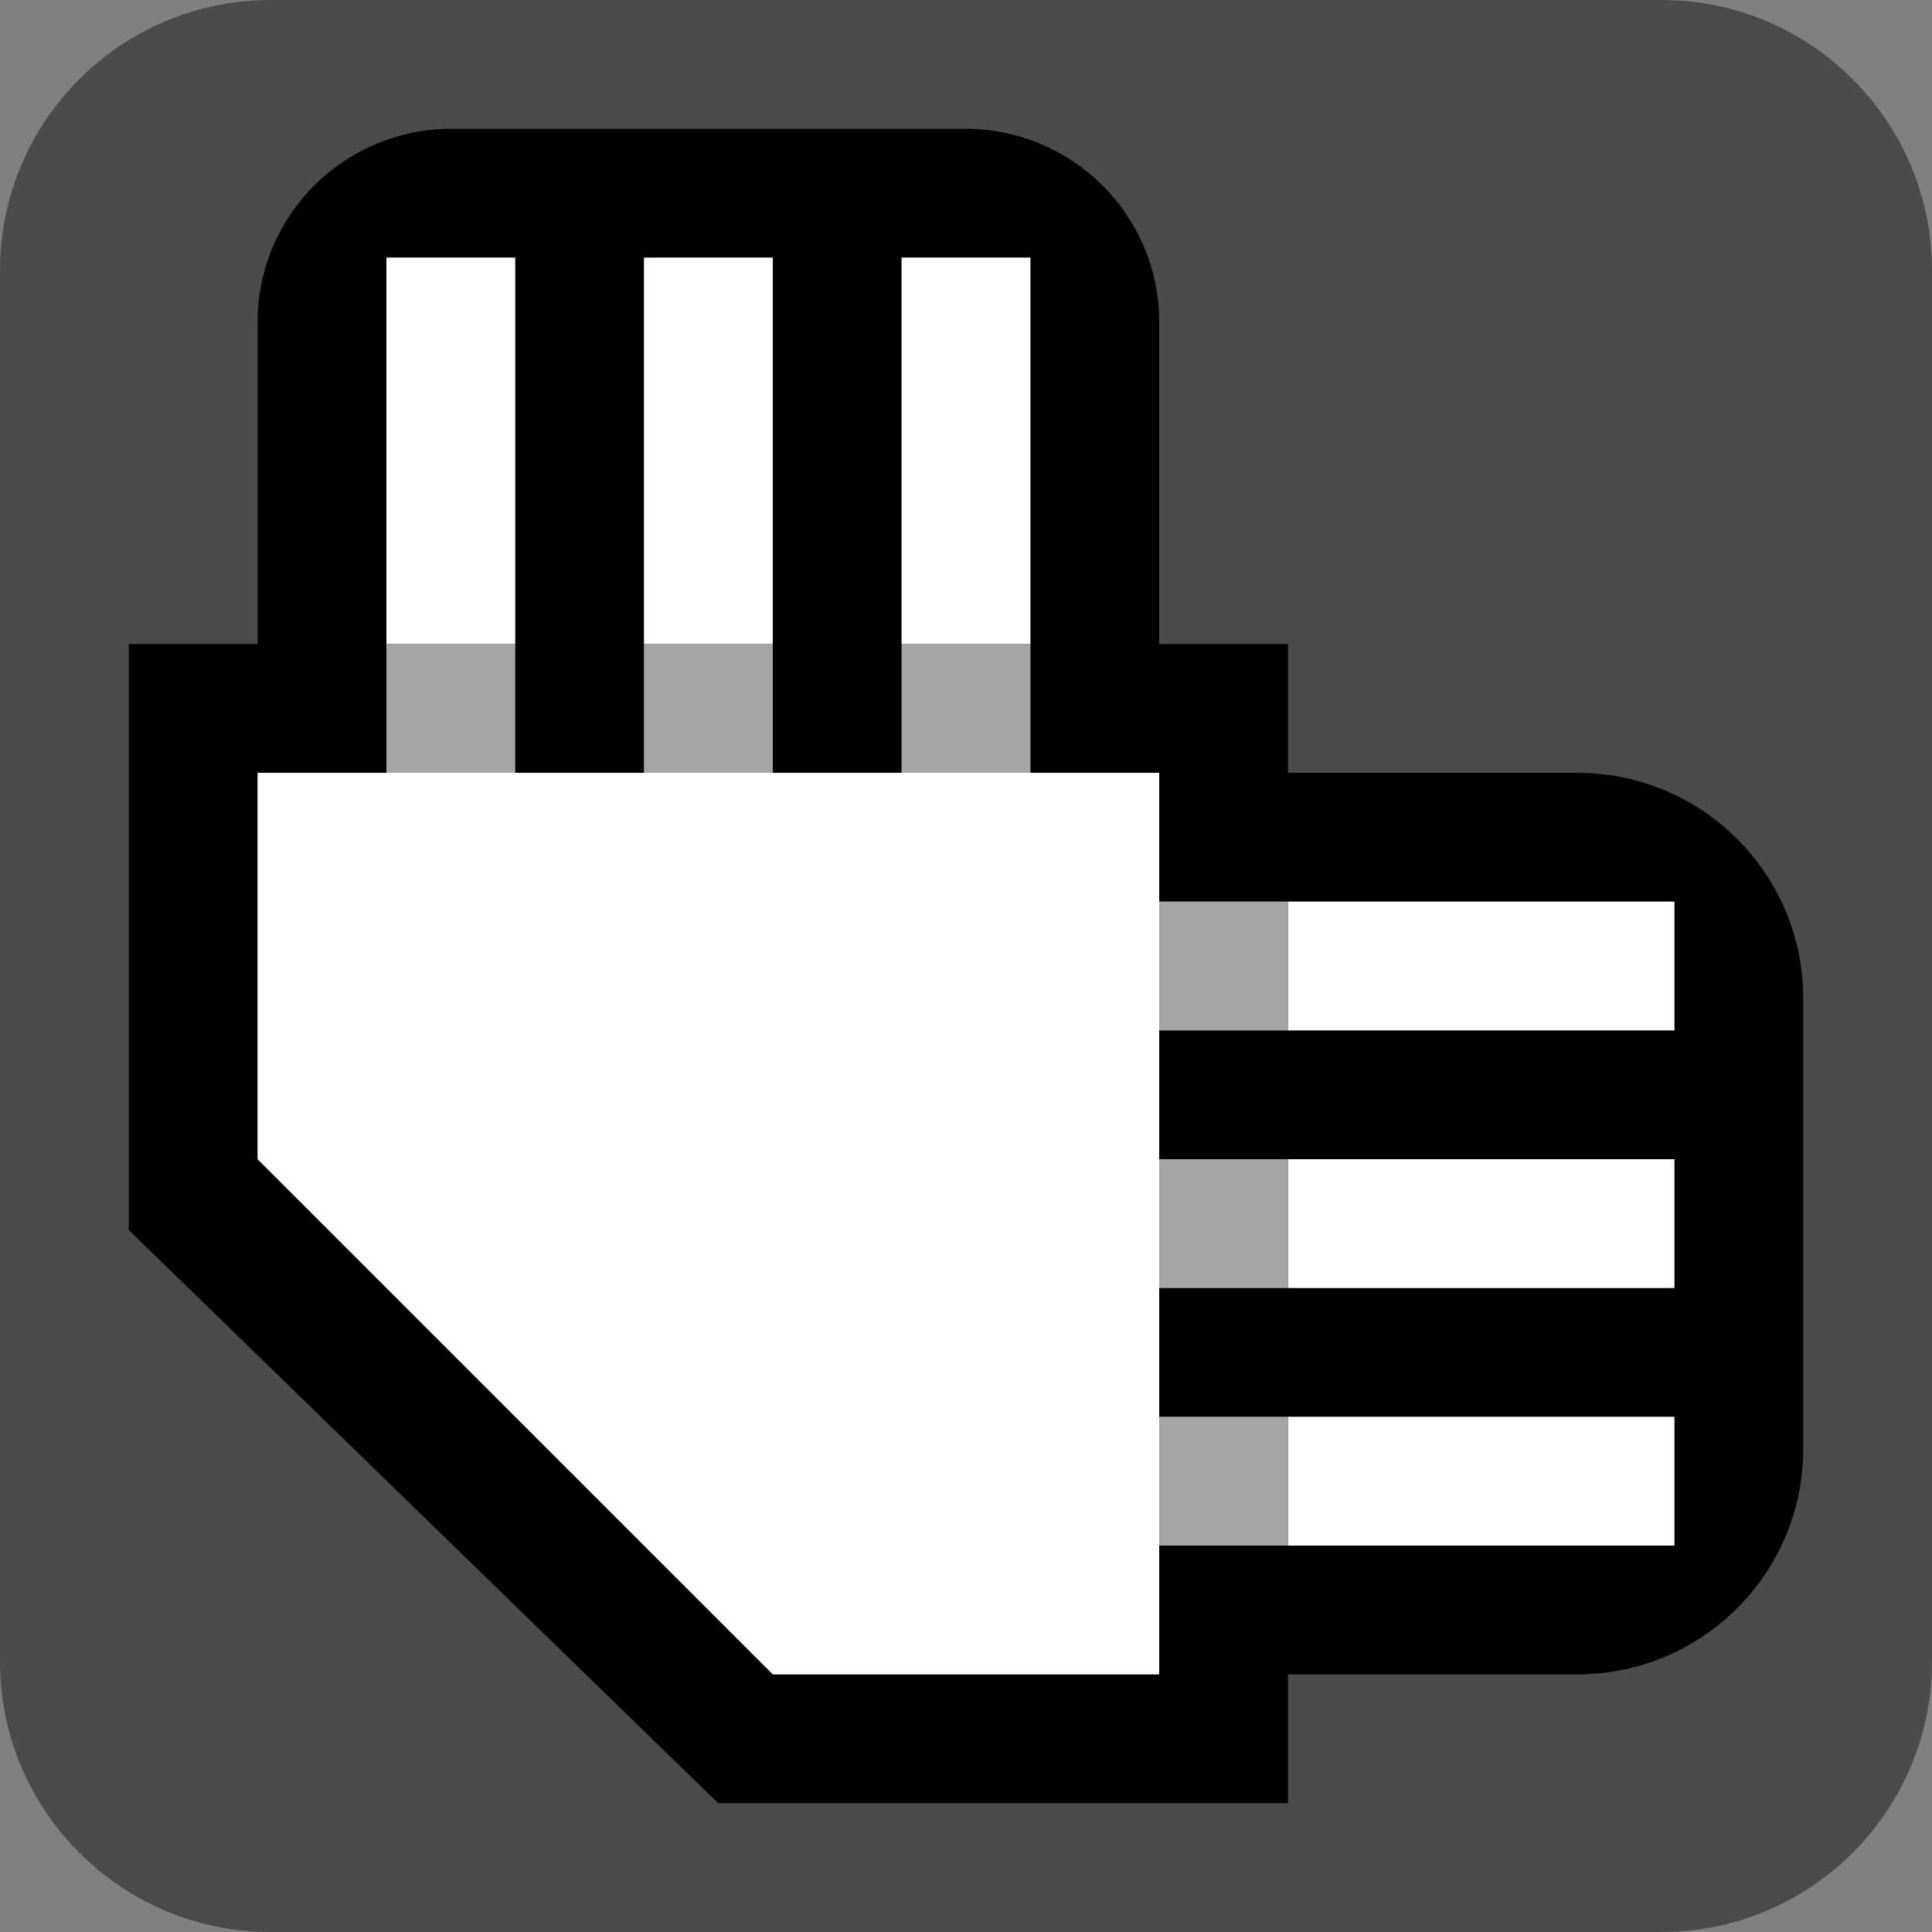 <?xml version="1.0" encoding="UTF-8" standalone="no"?>
<!DOCTYPE svg PUBLIC "-//W3C//DTD SVG 1.1//EN" "http://www.w3.org/Graphics/SVG/1.1/DTD/svg11.dtd">
<svg width="100%" height="100%" viewBox="0 0 15 15" version="1.1" xmlns="http://www.w3.org/2000/svg" xmlns:xlink="http://www.w3.org/1999/xlink" xml:space="preserve" xmlns:serif="http://www.serif.com/" style="fill-rule:evenodd;clip-rule:evenodd;stroke-linejoin:round;stroke-miterlimit:1.414;">
    <rect x="0" y="0" width="15" height="15" fill="#808080" stroke="none"/>
    <g transform="matrix(1,0,0,1,-140,-85)">
        <g transform="matrix(1,0,0,1,140,85)">
            <g id="ObjectIcons_AuxBus_nor">
                <g id="Icons">
                    <g transform="matrix(1,0,0,1,-40,-25)">
                        <g id="Base-Block" serif:id="Base Block">
                            <path d="M55,27.1C55,25.941 54.059,25 52.9,25L42.1,25C40.941,25 40,25.941 40,27.1L40,37.9C40,39.059 40.941,40 42.1,40L52.9,40C54.059,40 55,39.059 55,37.9L55,27.1Z" style="fill:rgb(75,75,75);"/>
                        </g>
                    </g>
                    <path d="M10,14L5.576,14L1,9.55L1,5L2,5L2,2.5C2,1.674 2.669,1.003 3.5,1L7.5,1C8.331,1.003 9,1.674 9,2.5L9,5L10,5L10,6L12.25,6C13.219,6.003 14,6.786 14,7.75L14,11.25C14,12.214 13.219,12.997 12.25,13L10,13L10,14ZM4,5L4,2L3,2L3,6L2,6L2,9L6,13L9,13L9,12L13,12L13,11L10.022,11L9,11L9,10L13,10L13,9L10.022,9L9,9L9,8L13,8L13,7L10.022,7L9,7L9,6L8,6L8,5L8,2L7,2L7,6L6,6L6,5L6,2L5,2L5,6L4,6L4,5Z"/>
                    <g transform="matrix(1,0,0,1,-121,-24)">
                        <path d="M134,35L134,36L131,36L131,35L134,35ZM130,30L130,37L127,37L123,33L123,30L130,30ZM134,33L134,34L131,34L131,33L134,33ZM134,31L134,32L131,32L131,31L134,31ZM127,29L126,29L126,26L127,26L127,29ZM125,29L124,29L124,26L125,26L125,29ZM129,29L128,29L128,26L129,26L129,29Z" style="fill:white;"/>
                    </g>
                    <g transform="matrix(1,0,0,1,-121,-24)">
                        <path d="M131,36L130,36L130,35L131,35L131,36ZM131,34L130,34L130,33L131,33L131,34ZM131,32L130,32L130,31L131,31L131,32ZM125,30L124,30L124,29L125,29L125,30ZM127,30L126,30L126,29L127,29L127,30ZM129,30L128,30L128,29L129,29L129,30Z" style="fill:rgb(165,165,165);"/>
                    </g>
                </g>
            </g>
        </g>
    </g>
</svg>
